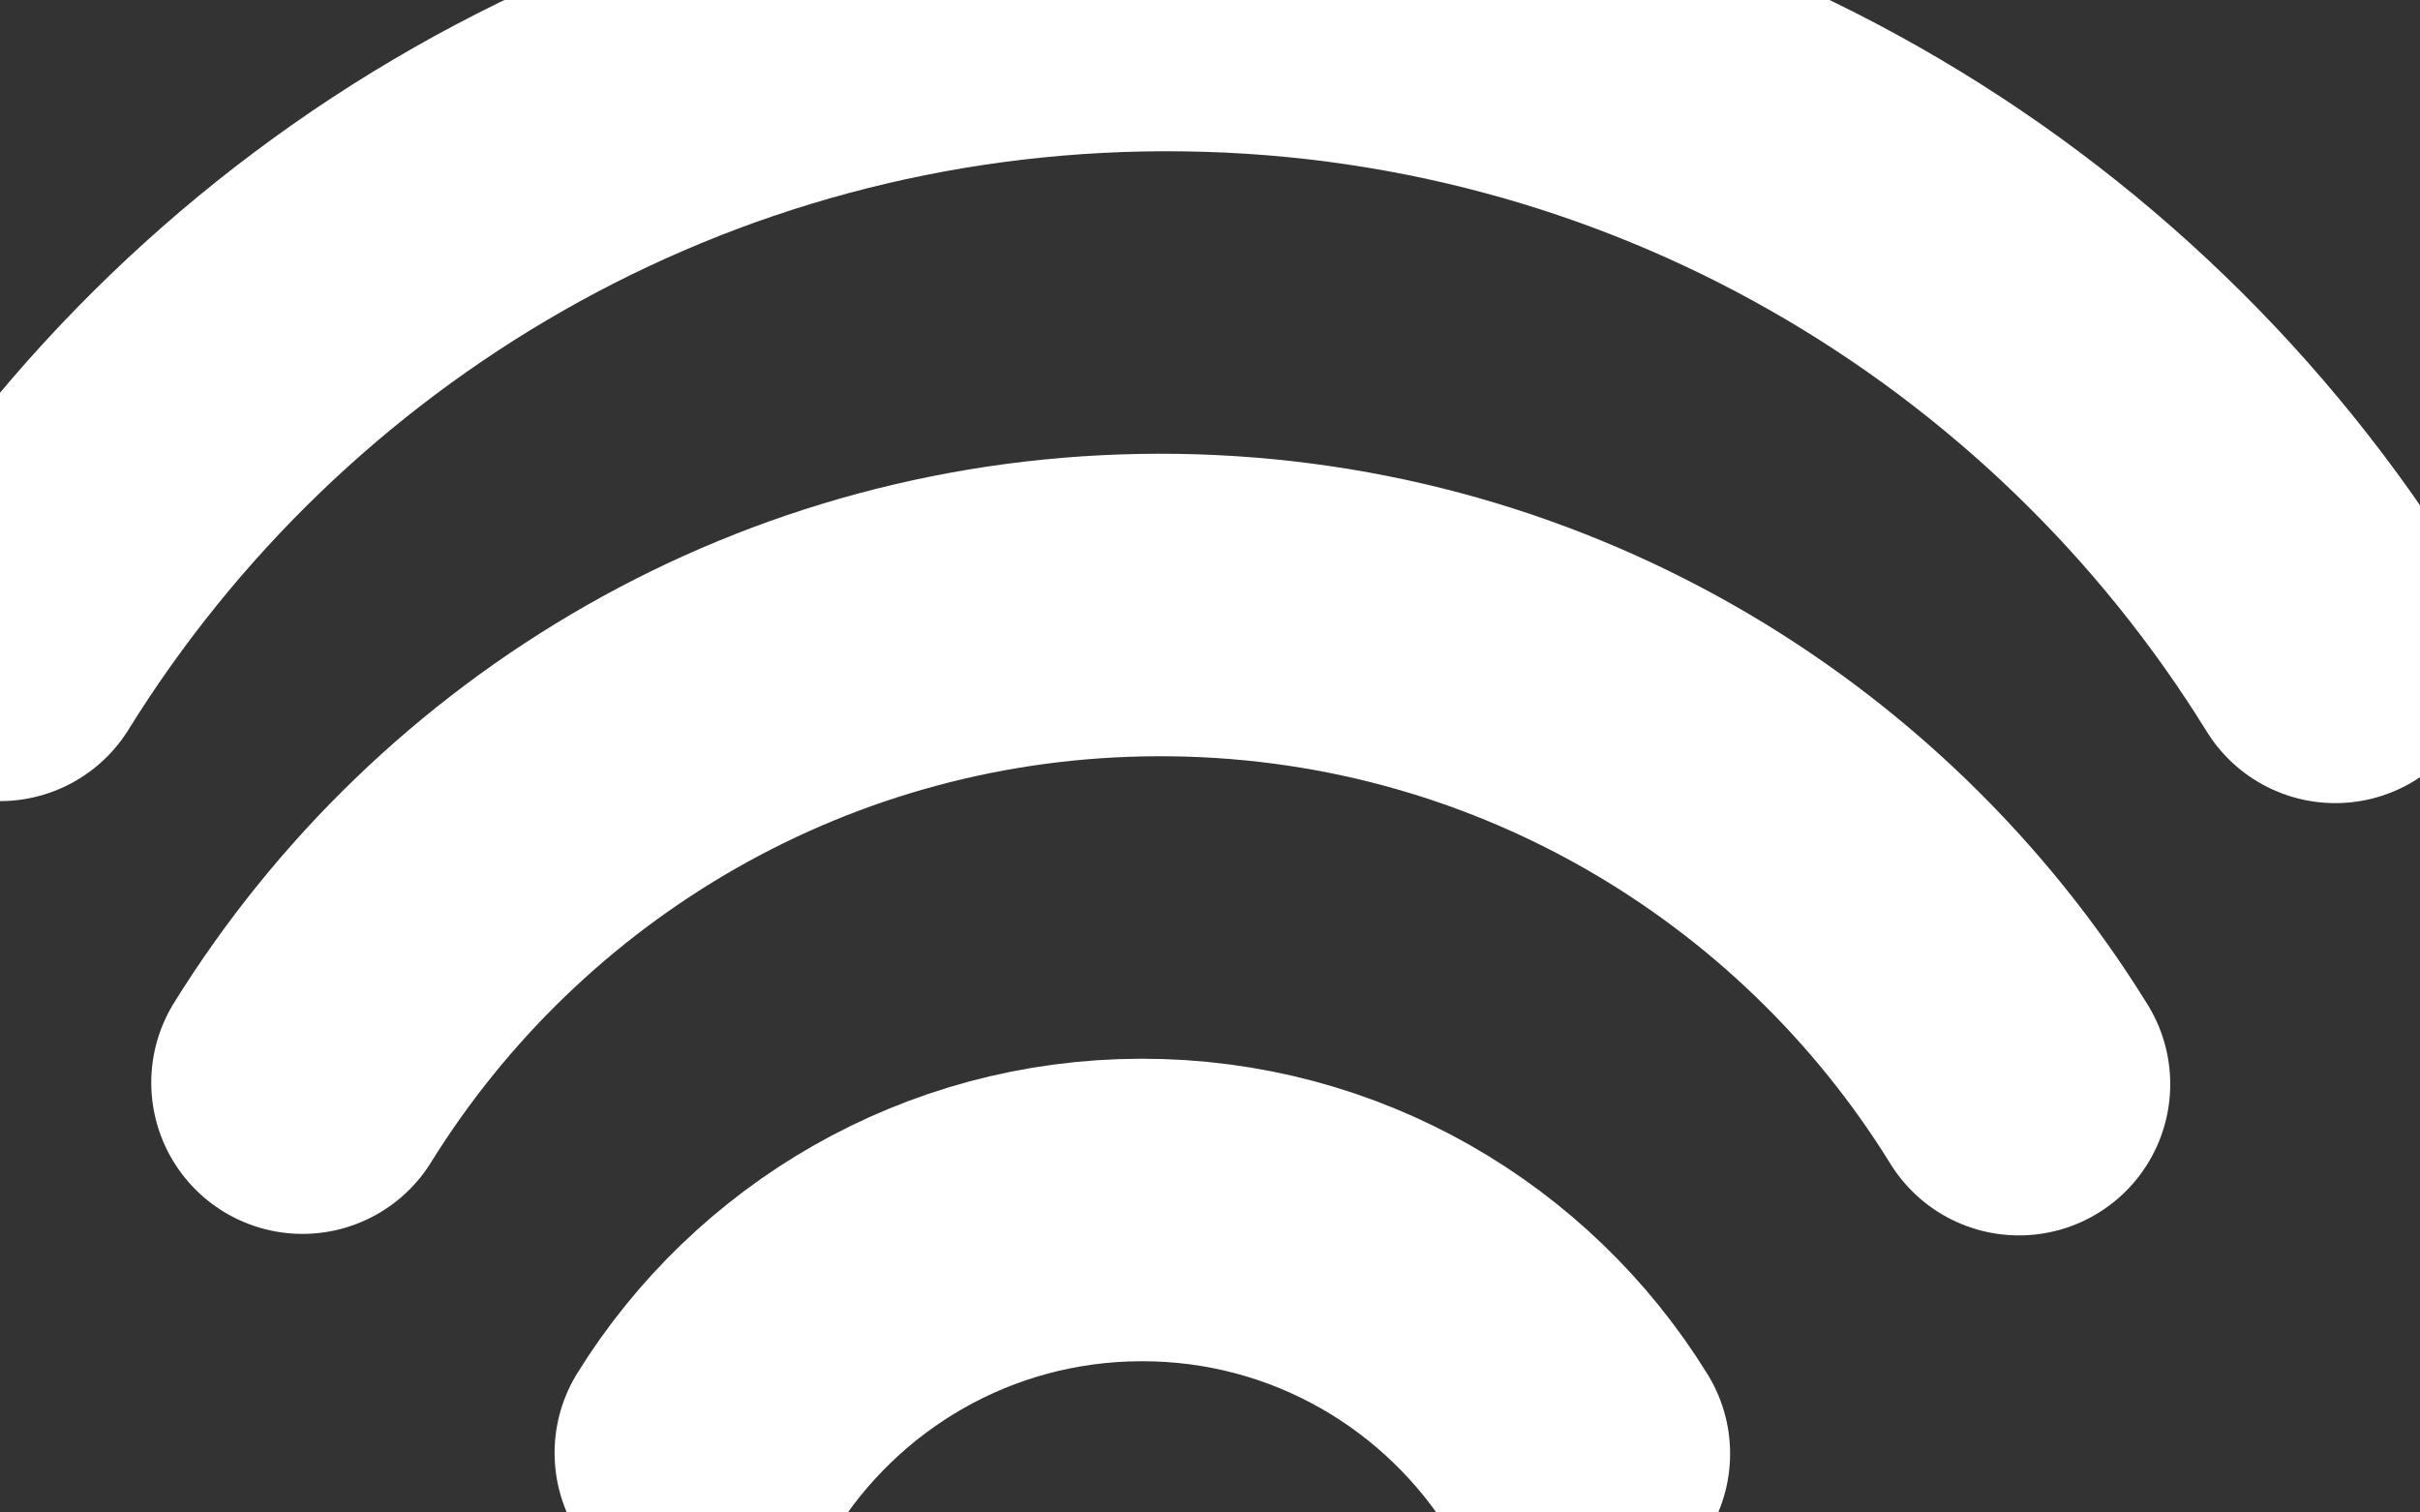 <?xml version="1.0" encoding="UTF-8"?>
<svg width="24px" height="15px" viewBox="0 0 24 15" version="1.1" xmlns="http://www.w3.org/2000/svg" xmlns:xlink="http://www.w3.org/1999/xlink">
    <rect x="0" y="0" width="24" height="15" fill="#333333" stroke="none"/>
    <!-- Generator: Sketch 50.2 (55047) - http://www.bohemiancoding.com/sketch -->
    <title>IoT White</title>
    <desc>Created with Sketch.</desc>
    <defs></defs>
    <g id="IoT-White" stroke="none" stroke-width="1" fill="none" fill-rule="evenodd" stroke-linecap="round">
        <g id="Page-1" stroke="#FFFFFF" stroke-width="3">
            <path d="M0,6.445 C2.395,2.584 6.669,0.009 11.548,2.58636172e-05 C16.453,-0.009 20.758,2.578 23.16,6.465" id="Stroke-1"></path>
            <path d="M3,10.737 C4.761,7.899 7.902,6.007 11.488,6 C15.093,5.993 18.257,7.895 20.023,10.752" id="Stroke-3"></path>
            <path d="M7,14.409 C7.895,12.966 9.493,12.003 11.317,12 C13.151,11.996 14.76,12.963 15.658,14.417" id="Stroke-5"></path>
        </g>
    </g>
</svg>